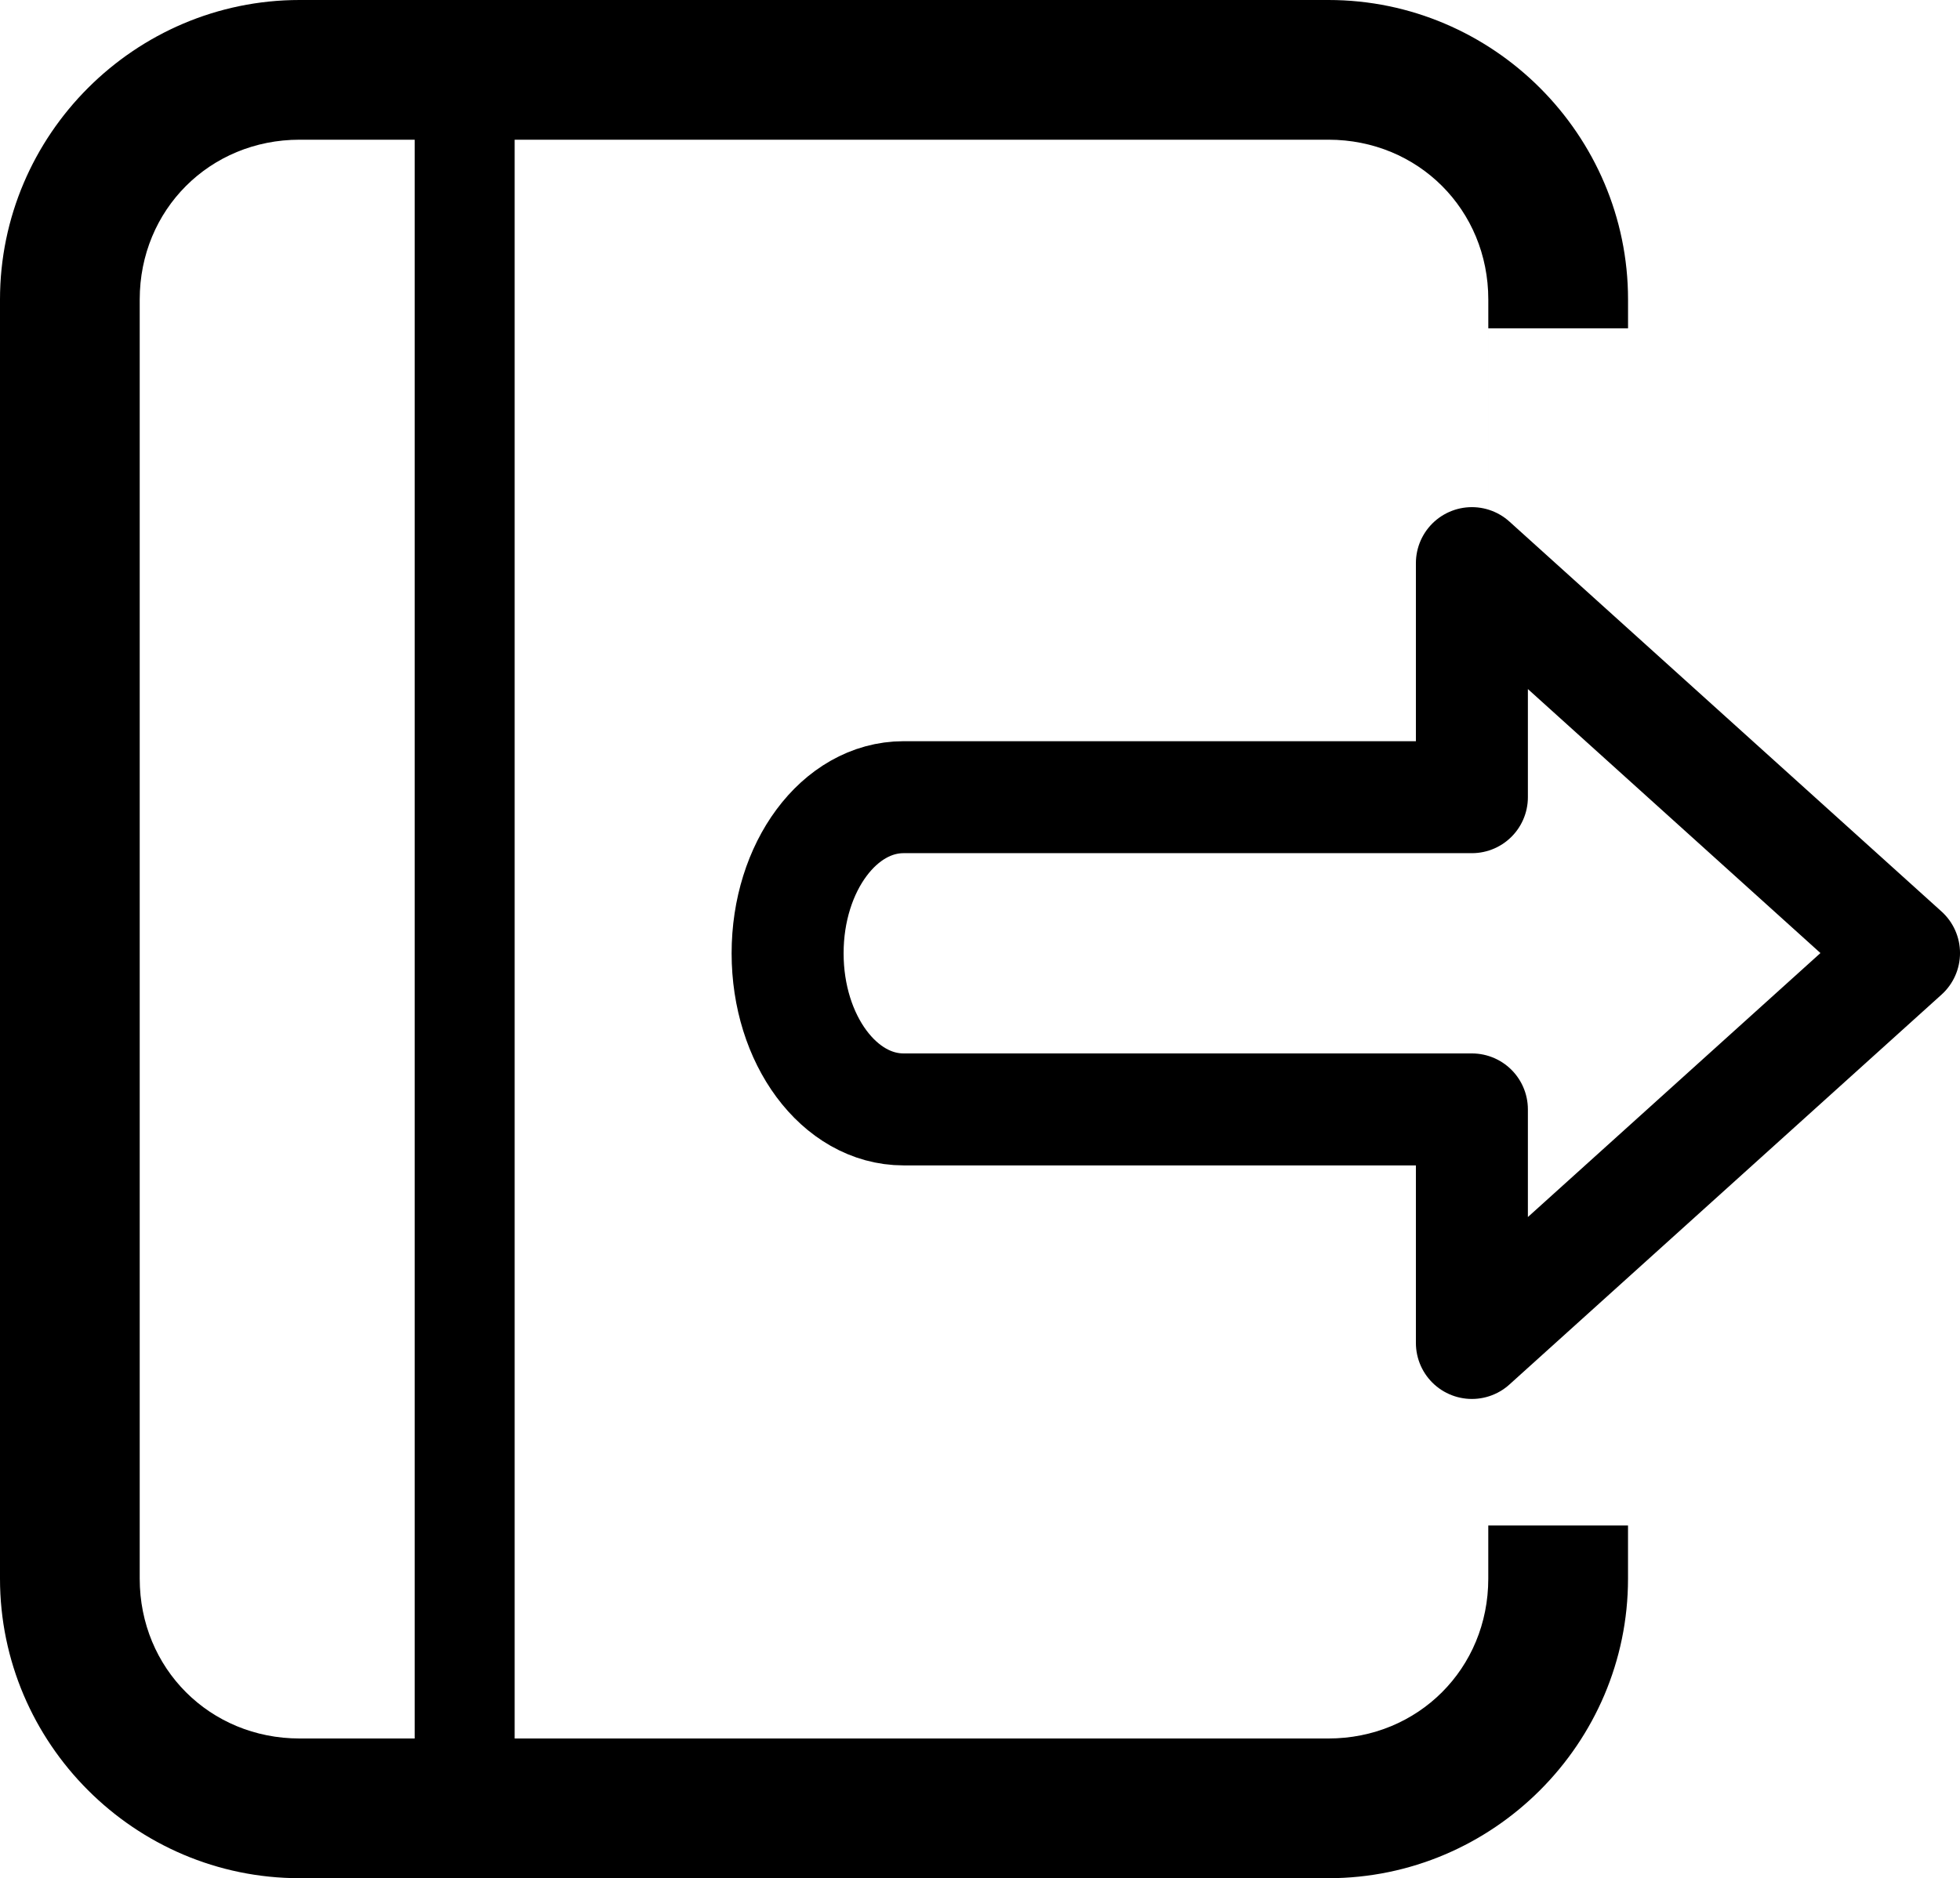 <?xml version="1.0" encoding="UTF-8" standalone="no"?>
<svg
   xmlns:dc="http://purl.org/dc/elements/1.1/"
   xmlns:cc="http://creativecommons.org/ns#"
   xmlns:rdf="http://www.w3.org/1999/02/22-rdf-syntax-ns#"
   xmlns:svg="http://www.w3.org/2000/svg"
   xmlns="http://www.w3.org/2000/svg"
   xmlns:sodipodi="http://sodipodi.sourceforge.net/DTD/sodipodi-0.dtd"
   xmlns:inkscape="http://www.inkscape.org/namespaces/inkscape"
   width="73.805mm"
   height="70.742mm"
   viewBox="0 0 73.805 70.742"
   version="1.1"
   id="svg8"
   inkscape:version="1.0.2 (e86c870879, 2021-01-15, custom)"
   sodipodi:docname="icon_exit.svg">
  <defs
     id="defs2" />
  <sodipodi:namedview
     id="base"
     pagecolor="#ffffff"
     bordercolor="#666666"
     borderopacity="1.0"
     inkscape:pageopacity="0.0"
     inkscape:pageshadow="2"
     inkscape:zoom="0.49497475"
     inkscape:cx="-286.62294"
     inkscape:cy="85.761045"
     inkscape:document-units="mm"
     inkscape:current-layer="layer2"
     inkscape:document-rotation="0"
     showgrid="false"
     inkscape:window-width="1710"
     inkscape:window-height="1030"
     inkscape:window-x="64"
     inkscape:window-y="0"
     inkscape:window-maximized="0" />
  <g
     inkscape:label="Слой 1"
     inkscape:groupmode="layer"
     id="layer1"
     transform="translate(-45.428,-41.736)" />
  <g
     inkscape:groupmode="layer"
     id="layer2"
     inkscape:label="Слой 2"
     transform="translate(-45.428,-41.736)">
    <g
       id="g914">
      <path
         id="rect848"
         style="color:#000000;font-style:normal;font-variant:normal;font-weight:normal;font-stretch:normal;font-size:medium;line-height:normal;font-family:sans-serif;font-variant-ligatures:normal;font-variant-position:normal;font-variant-caps:normal;font-variant-numeric:normal;font-variant-alternates:normal;font-variant-east-asian:normal;font-feature-settings:normal;font-variation-settings:normal;text-indent:0;text-align:start;text-decoration:none;text-decoration-line:none;text-decoration-style:solid;text-decoration-color:#000000;letter-spacing:normal;word-spacing:normal;text-transform:none;writing-mode:lr-tb;direction:ltr;text-orientation:mixed;dominant-baseline:auto;baseline-shift:baseline;text-anchor:start;white-space:normal;shape-padding:0;shape-margin:0;inline-size:0;clip-rule:nonzero;display:inline;overflow:visible;visibility:visible;isolation:auto;mix-blend-mode:normal;color-interpolation:sRGB;color-interpolation-filters:linearRGB;solid-color:#000000;solid-opacity:1;vector-effect:none;fill:#000000;fill-opacity:1;fill-rule:nonzero;stroke:none;stroke-width:1;stroke-linecap:round;stroke-linejoin:round;stroke-miterlimit:4;stroke-dasharray:none;stroke-dashoffset:0;stroke-opacity:1;paint-order:stroke fill markers;color-rendering:auto;image-rendering:auto;shape-rendering:auto;text-rendering:auto;enable-background:accumulate;stop-color:#000000"
         d="m 56.709,41.736 c -6.205,0 -11.281,5.076 -11.281,11.281 v 48.18 c 0,6.205 5.077,11.281 11.281,11.281 h 38.742 c 6.205,0 11.281,-5.076 11.281,-11.281 v -2.003 h -5.262 v 2.003 c 0,3.38 -2.64,6.019 -6.02,6.019 H 56.709 c -3.38,0 -6.02,-2.639 -6.02,-6.019 V 53.017 c 0,-3.38 2.64,-6.019 6.02,-6.019 h 38.742 c 3.38,0 6.02,2.639 6.02,6.019 V 65.063 54.101 h 5.262 V 65.063 53.017 c 0,-6.205 -5.077,-11.281 -11.281,-11.281 z"
         sodipodi:nodetypes="ssssssccssssssssccccsss" />
      <path
         id="rect882"
         style="fill:none;fill-opacity:1;stroke:#000000;stroke-width:4.217;stroke-linecap:round;stroke-linejoin:round;stroke-miterlimit:4;stroke-dasharray:none;paint-order:stroke fill markers;stop-color:#000000"
         d="m 100.853,62.946 v 8.816 H 79.452 c -2.419,0 -4.366,2.622 -4.366,5.88 0,3.257 1.947,5.88 4.366,5.88 h 21.401 v 8.797 l 8.136,-7.343 8.136,-7.343 -8.136,-7.343 z" />
      <path
         style="fill:none;stroke:#000000;stroke-width:3.765;stroke-linecap:butt;stroke-linejoin:miter;stroke-miterlimit:4;stroke-dasharray:none;stroke-opacity:1"
         d="M 62.925,46.772 V 109.046"
         id="path887" />
    </g>
  </g>
</svg>
